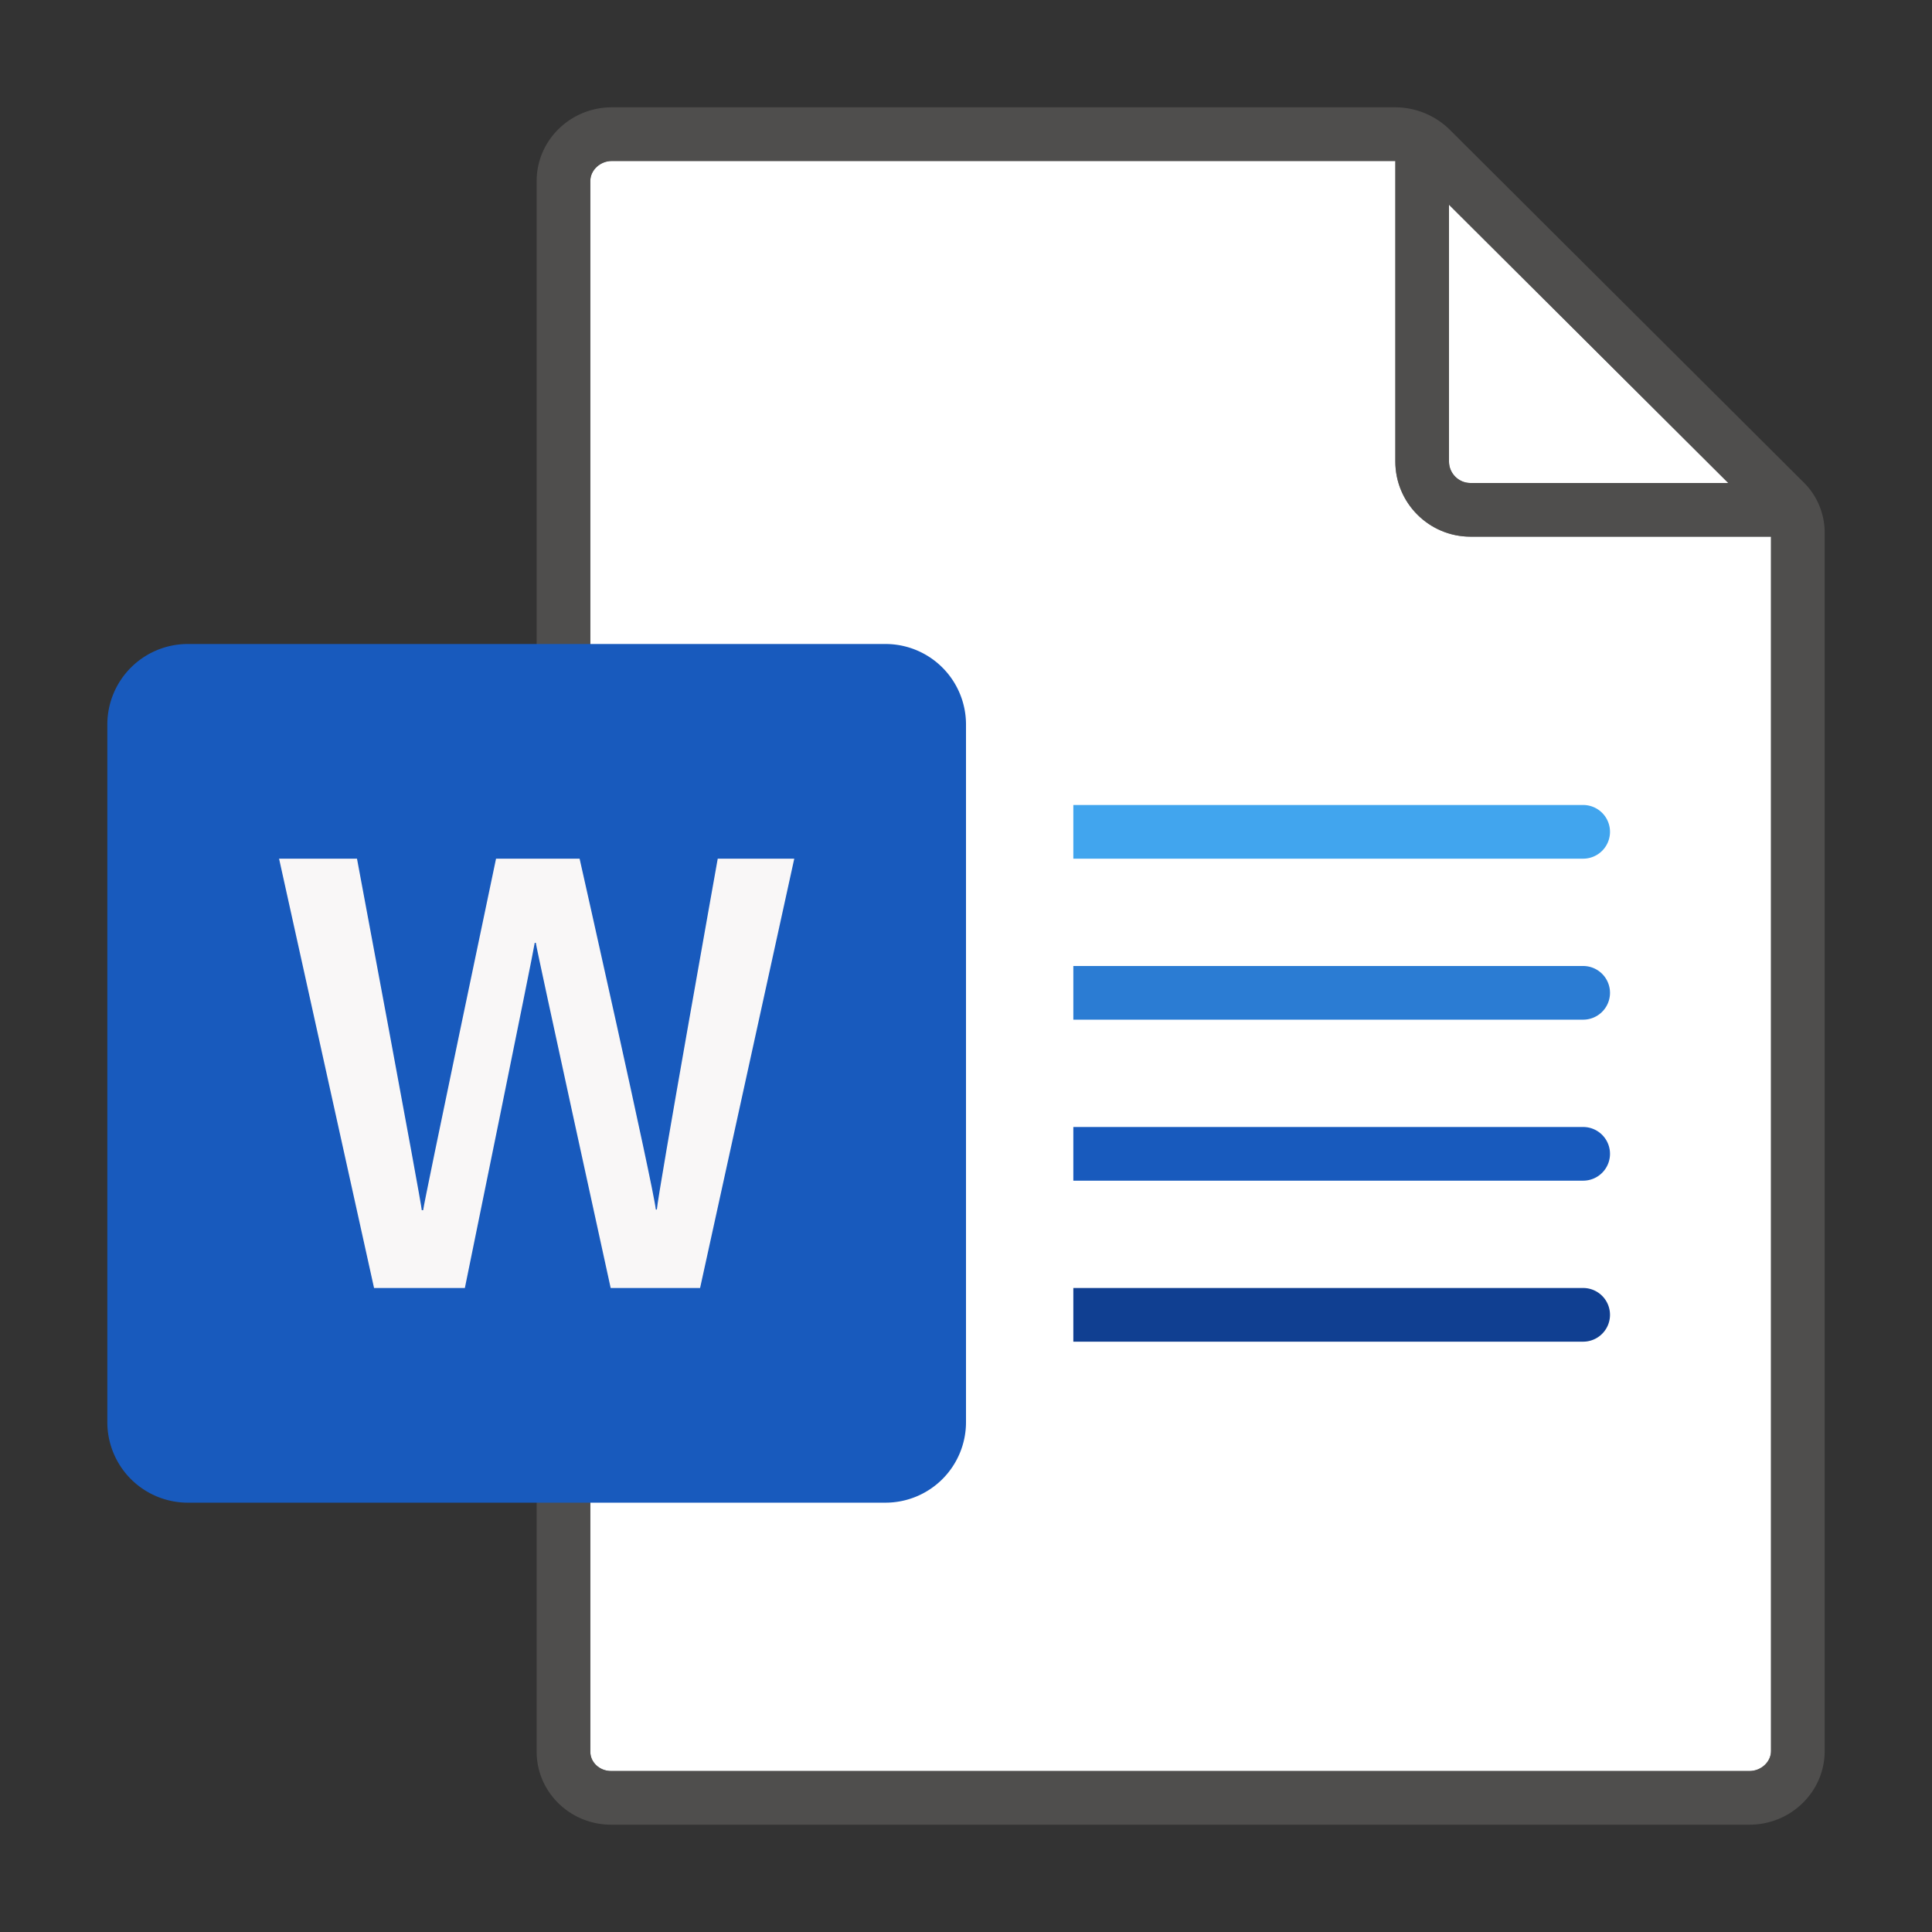 <svg xmlns="http://www.w3.org/2000/svg" viewBox="0 0 36 36"><rect x="0" y="0" width="36" height="36" fill="#333333" stroke="none"/><g fill="#FFF"><path d="M11.386 33H32.6c.216 0 .4-.17.4-.372V10h-5.6c-.772 0-1.4-.628-1.4-1.4V3H11.4c-.216 0-.4.17-.4.372v29.27c0 .197.173.358.386.358z"/><path d="M32.204 9L27 3.815V8.6c0 .22.18.4.4.4h4.804z"/></g><path opacity=".64" fill="#605E5C" d="M33.613 8.993l-6.595-6.572A1.45 1.45 0 0 0 26 2H11.4c-.772 0-1.4.615-1.4 1.372v29.27c0 .749.622 1.358 1.386 1.358H32.6c.772 0 1.4-.615 1.4-1.372V9.923c0-.346-.14-.686-.387-.93zM27 3.815L32.204 9H27.4a.4.4 0 0 1-.4-.4V3.815zm6 28.813c0 .202-.184.372-.4.372H11.386c-.213 0-.386-.16-.386-.358V3.372c0-.202.184-.372.4-.372H26v5.6c0 .772.628 1.4 1.4 1.4H33v22.628z"/><path fill="#103F91" d="M29.5 24H20v1h9.5a.5.5 0 0 0 0-1z"/><path fill="#185ABD" d="M29.5 21H20v1h9.5a.5.5 0 0 0 0-1z"/><path fill="#2B7CD3" d="M29.5 18H20v1h9.5a.5.5 0 0 0 0-1z"/><path fill="#41A5EE" d="M29.5 15H20v1h9.5a.5.5 0 0 0 0-1z"/><g><path fill="#185ABD" d="M3.5 28h13a1.5 1.5 0 0 0 1.5-1.5v-13a1.5 1.5 0 0 0-1.5-1.5h-13A1.5 1.5 0 0 0 2 13.5v13A1.5 1.5 0 0 0 3.5 28z"/><path fill="#F9F7F7" d="M7.859 22.55h.026c.01-.134 1.358-6.55 1.358-6.55H10.8s1.378 6.118 1.42 6.538h.02c.018-.29 1.134-6.538 1.134-6.538H14.8l-1.755 8h-1.666s-1.384-6.32-1.395-6.432h-.02C9.95 17.698 8.662 24 8.662 24H6.97L5.2 16h1.452s1.2 6.408 1.207 6.55z"/></g></svg>